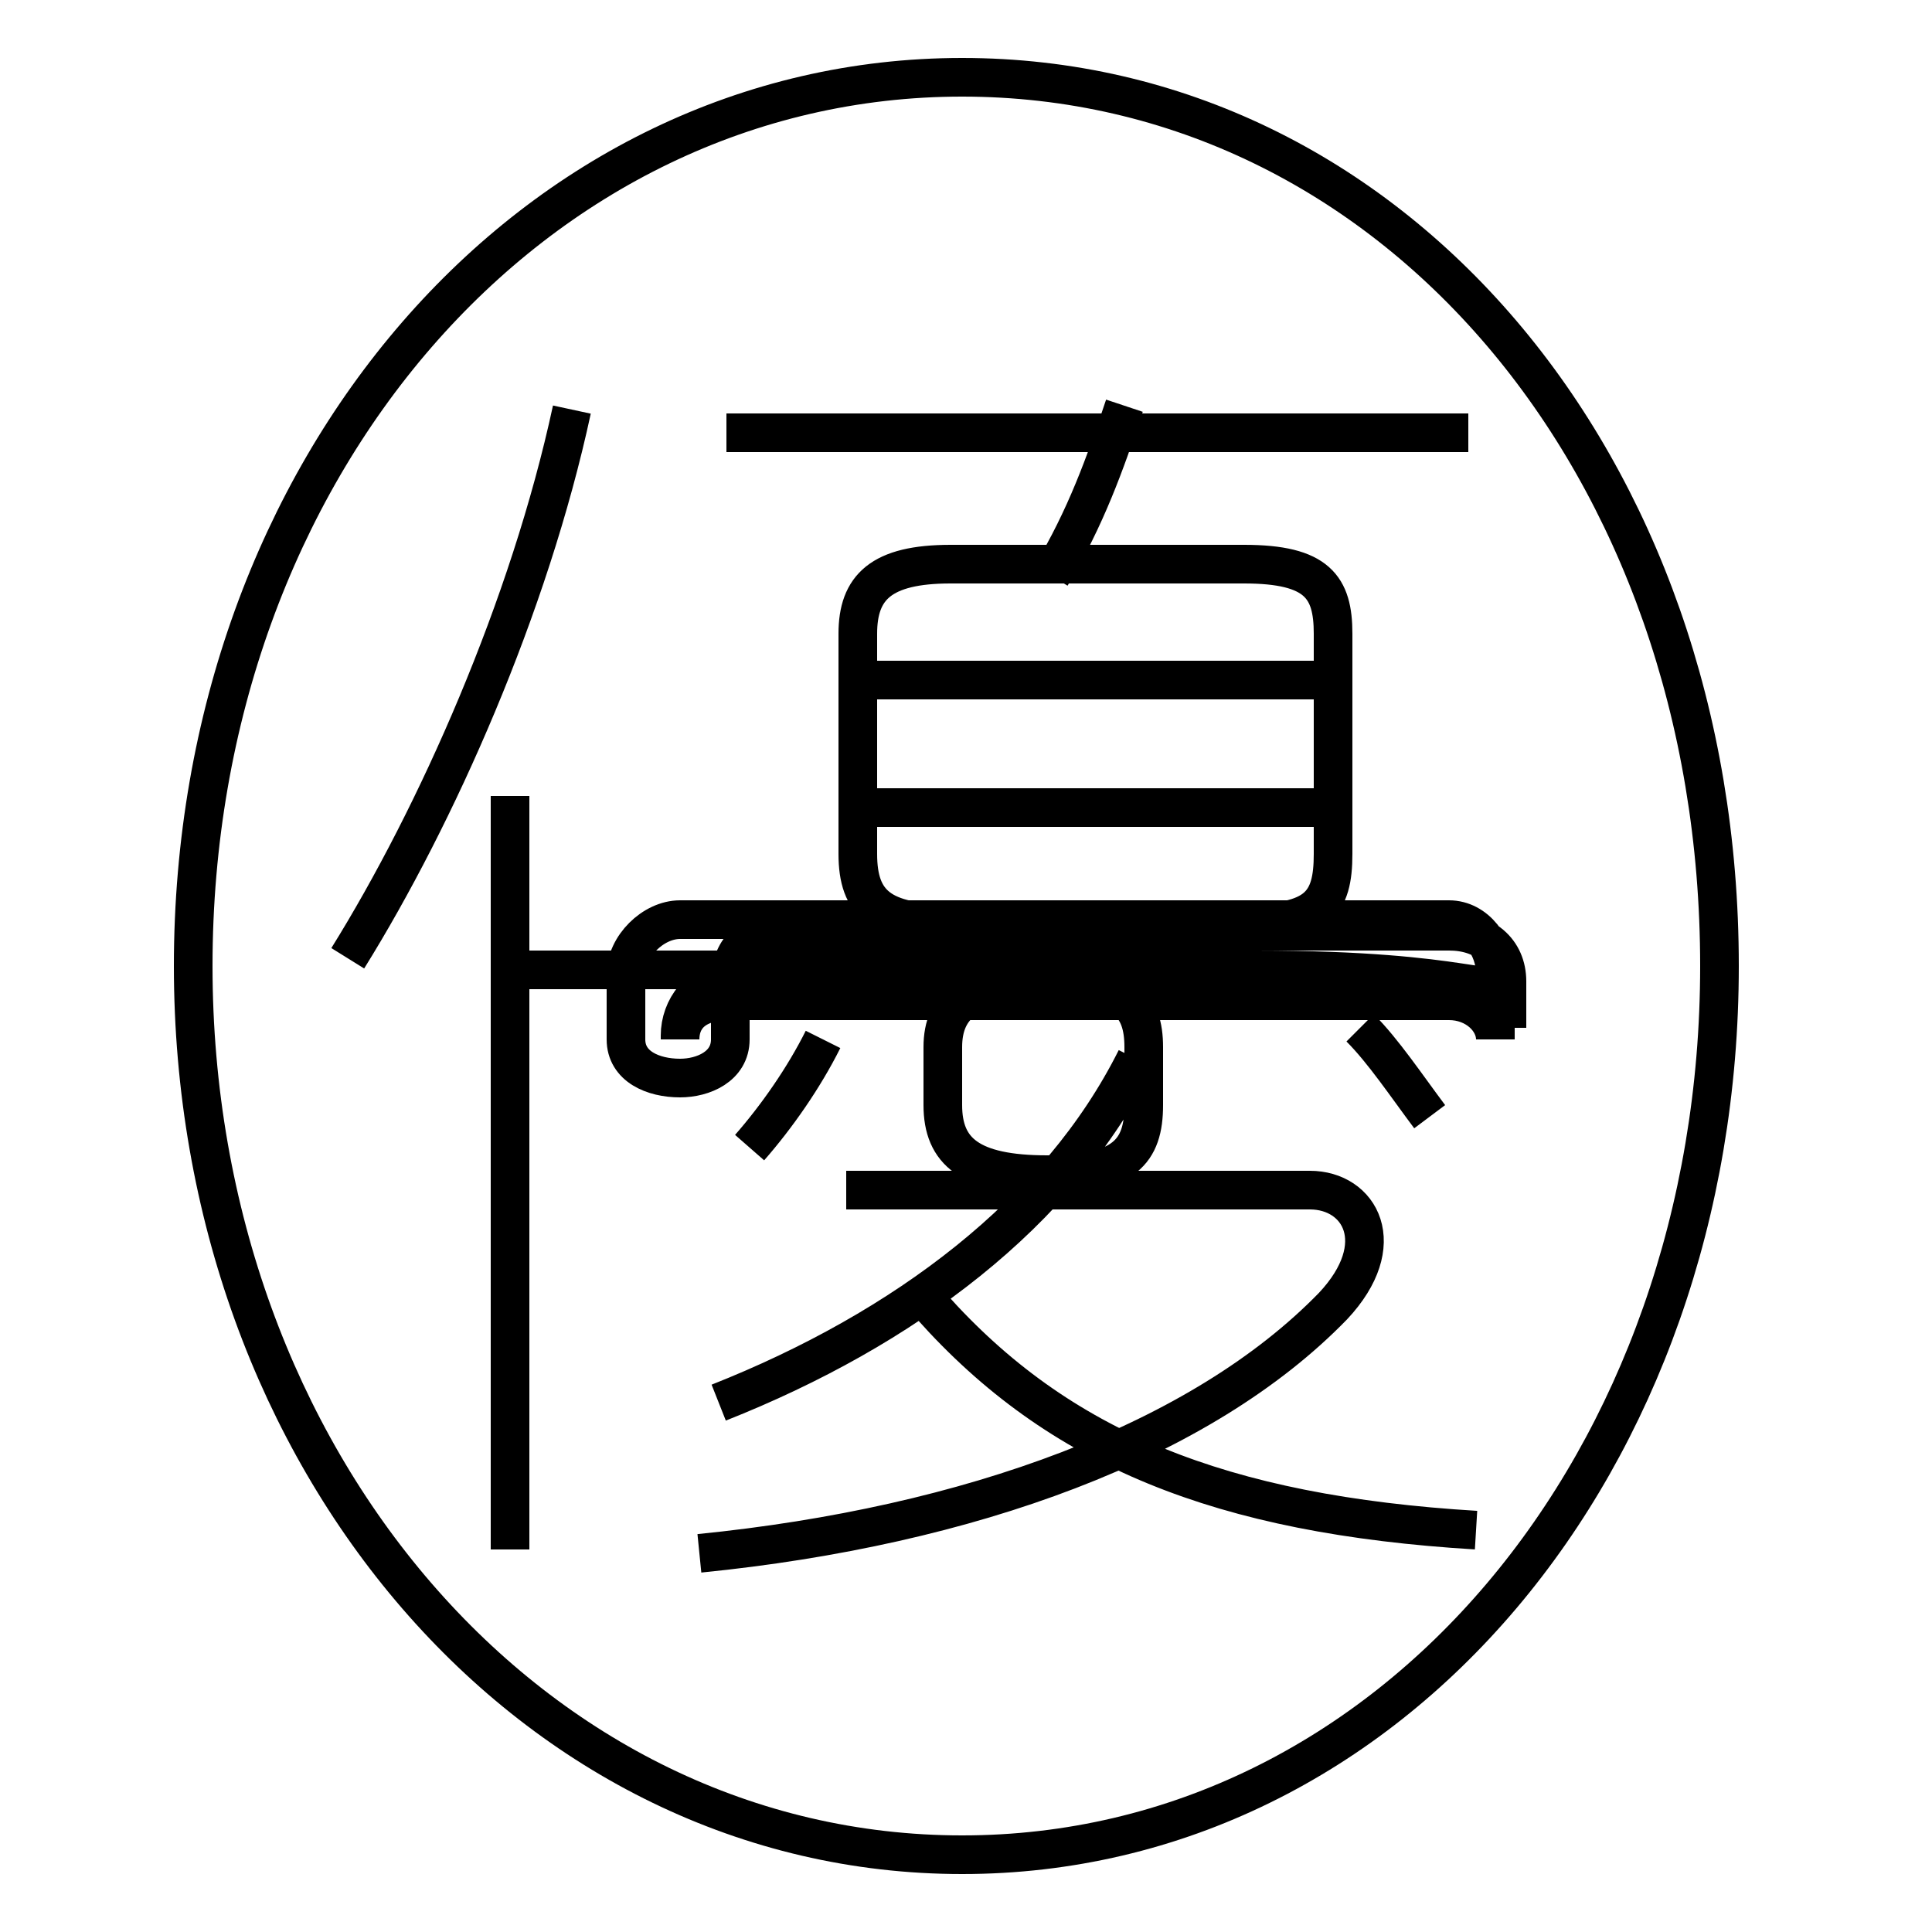 <?xml version='1.0' encoding='utf8'?>
<svg viewBox="0.0 -6.0 50.0 50.0" version="1.1" xmlns="http://www.w3.org/2000/svg">
<rect x="0.0" y="-6.0" width="50.0" height="50.0" fill="#808080" stroke="none"/>
<rect x="-1000" y="-1000" width="2000" height="2000" stroke="white" fill="white"/>
<g style="fill:white;stroke:#000000;  stroke-width:1">
<path d="M 24.4 -16.9 L 24.4 -15.4 C 24.4 -14.2 25.1 -13.6 27.1 -13.6 C 29.1 -13.6 29.6 -14.2 29.6 -15.4 L 29.6 -16.9 C 29.6 -18.0 29.1 -18.6 27.1 -18.6 C 25.1 -18.6 24.4 -18.0 24.4 -16.9 Z M 13.2 -3.9 L 13.2 -23.4 M 18.1 -3.8 C 25.1 -4.5 31.1 -6.7 34.5 -10.2 C 36.0 -11.8 35.2 -13.2 33.9 -13.2 L 21.9 -13.2 M 18.6 -7.7 C 23.4 -9.6 27.4 -12.6 29.4 -16.6 M 9.0 -19.2 C 11.3 -22.9 13.7 -28.3 14.8 -33.4 M 19.4 -14.3 C 20.1 -15.1 20.8 -16.1 21.3 -17.1 M 38.2 -4.4 C 31.6 -4.8 27.4 -6.5 24.1 -10.2 M 13.2 -18.9 L 32.5 -18.9 C 38.2 -18.9 38.7 -18.1 38.7 -18.7 L 38.7 -17.2 C 38.7 -17.9 38.2 -18.6 37.5 -18.6 L 18.9 -18.6 C 18.1 -18.6 17.6 -17.9 17.6 -17.2 L 17.6 -17.1 C 17.6 -17.6 17.9 -18.1 18.9 -18.1 L 37.5 -18.1 C 38.2 -18.1 38.7 -17.6 38.7 -17.1 L 38.7 -18.8 C 38.7 -19.5 38.2 -20.2 37.5 -20.2 L 17.6 -20.2 C 16.9 -20.2 16.2 -19.5 16.2 -18.8 L 16.2 -17.1 C 16.2 -16.4 16.9 -16.1 17.6 -16.1 C 18.2 -16.1 18.9 -16.4 18.9 -17.1 L 18.9 -18.6 C 18.9 -19.4 19.4 -19.9 20.2 -19.9 L 37.5 -19.9 C 38.4 -19.9 39.0 -19.4 39.0 -18.6 L 39.0 -17.4 M 37.0 -15.1 C 36.4 -15.9 35.8 -16.8 35.2 -17.4 M 34.0 -23.1 L 21.9 -23.1 M 34.5 -26.4 L 21.9 -26.4 M 38.0 -32.8 L 18.8 -32.8 M 27.2 -29.1 C 28.1 -30.6 28.6 -32.0 29.1 -33.5 M 24.6 -29.4 L 32.2 -29.4 C 34.1 -29.4 34.5 -28.8 34.5 -27.6 L 34.5 -21.9 C 34.5 -20.6 34.1 -20.1 32.2 -20.1 L 24.6 -20.1 C 22.8 -20.1 22.2 -20.6 22.2 -21.9 L 22.2 -27.6 C 22.2 -28.8 22.8 -29.4 24.6 -29.4 Z M 24.9 -42.0 C 36.0 -42.0 44.5 -32.0 44.5 -19.0 C 44.5 -6.2 36.0 4.0 24.9 4.0 C 13.8 4.0 5.0 -6.2 5.0 -19.0 C 5.0 -31.9 13.8 -42.0 24.9 -42.0 Z" transform="translate(0.0, 38.0)" />
</g>
</svg>